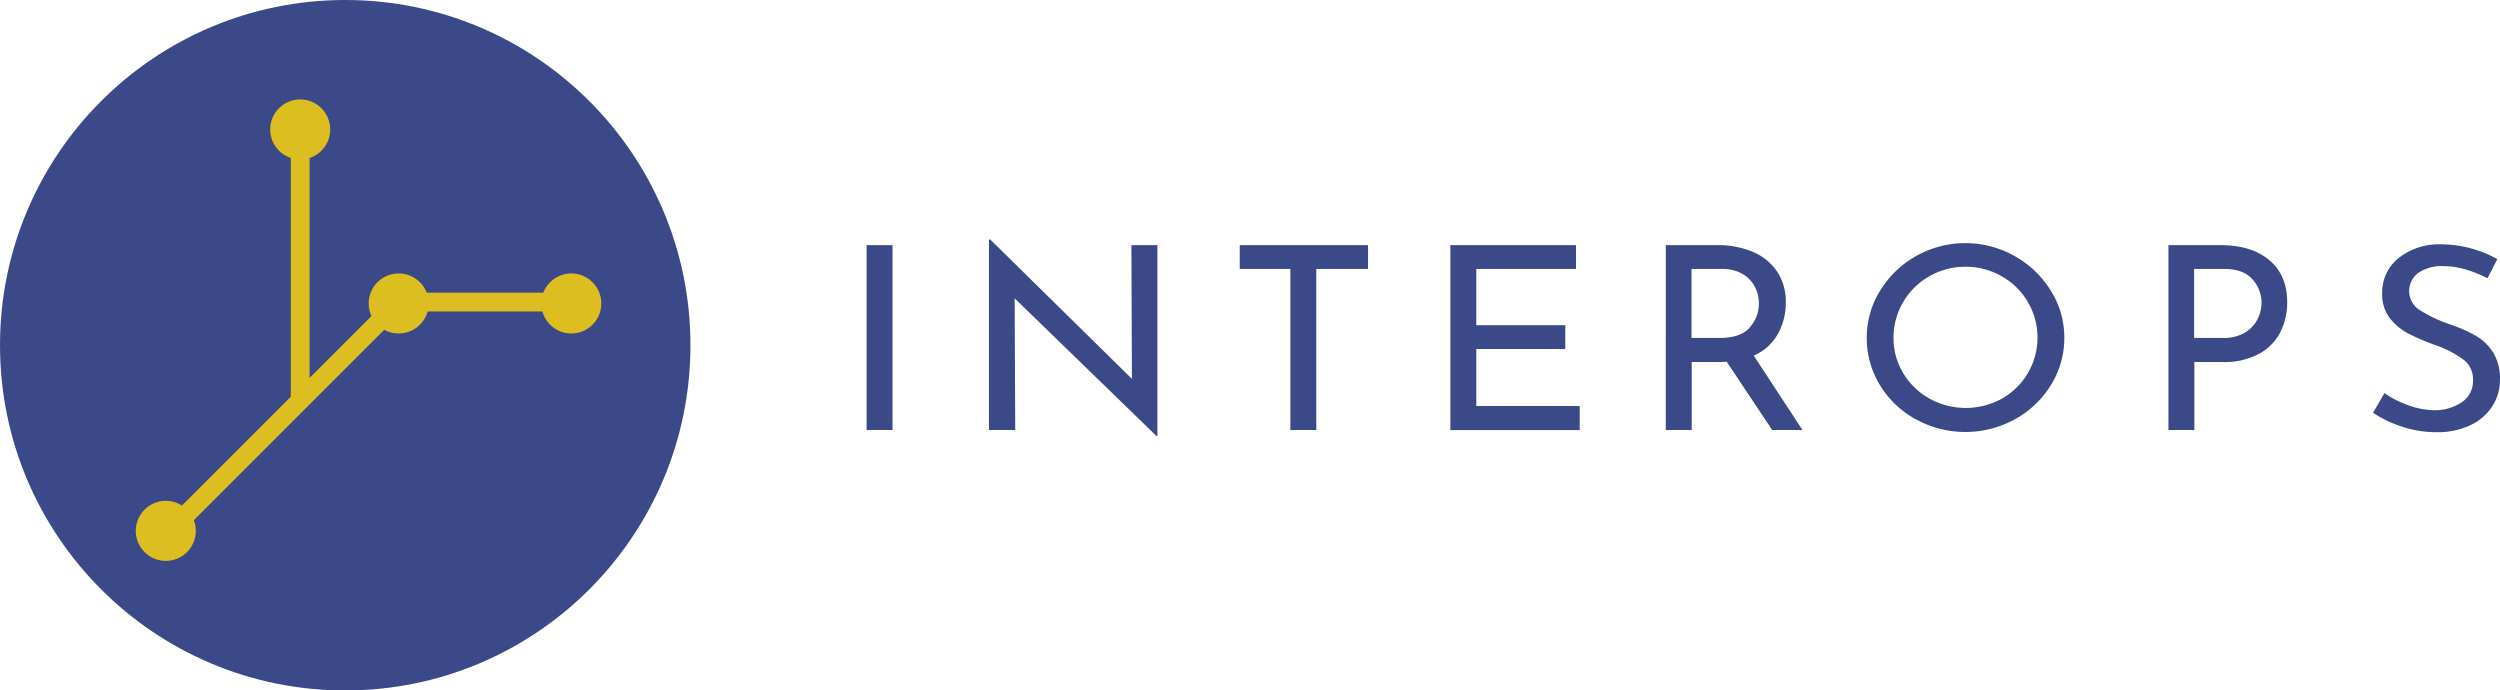 
<svg xmlns="http://www.w3.org/2000/svg" viewBox="0 0 666.23 184">
  <defs/>
  <circle cx="92" cy="92" r="92" fill="#3c4989"/>
  <path fill="#dcbe21" stroke="#dcbe21" stroke-miterlimit="10" stroke-width="5" d="M44.18 142.56l61.7-61.69M80 107V34.5M105.52 80.5h47.46"/>
  <circle cx="80" cy="34.5" r="8" fill="#dcbe21"/>
  <circle cx="106.25" cy="80.87" r="8" fill="#dcbe21"/>
  <circle cx="152.25" cy="80.87" r="8" fill="#dcbe21"/>
  <circle cx="44.18" cy="141.47" r="8" fill="#dcbe21"/>
  <path fill="#3c4989" d="M237.85 65.33v49.26h-6.91V65.33zM308.44 65.33v50.9h-.21L270.4 79.5l.15 35.09h-7V63.83h.35l37.75 37.13-.14-35.63zM364.57 65.33v6.34h-13.79v42.92h-6.91V71.67h-13.49v-6.34zM419.99 65.33v6.34h-26.57v15h23.72V93h-23.72v15.2h27.56v6.4h-34.47V65.33zM472.27 114.59L460.16 96.4c-.38 0-1 .07-1.71.07h-7.62v18.12h-6.91V65.33h13.75a23.69 23.69 0 019.4 1.77 14.66 14.66 0 016.48 5.21 14.33 14.33 0 012.35 8.28 17.06 17.06 0 01-2.1 8.38 13.36 13.36 0 01-6.45 5.79l13 19.83zm-6-27.32a9.42 9.42 0 002.46-6.41 9.68 9.68 0 00-1-4.29 8.5 8.5 0 00-3.27-3.51 10.58 10.58 0 00-5.68-1.39h-8v18.39h7.48q5.6 0 8.06-2.79zM501.04 77.46a26.51 26.51 0 019.58-9.23 26.76 26.76 0 0126.25 0 26.55 26.55 0 019.65 9.23 23.3 23.3 0 013.6 12.53 23.65 23.65 0 01-3.56 12.61 25.82 25.82 0 01-9.65 9.16 27.45 27.45 0 01-26.32 0 25.4 25.4 0 01-9.58-9.1 23.87 23.87 0 01-3.53-12.71 23.53 23.53 0 013.56-12.49zm6.13 21.94a18.81 18.81 0 007 6.81 20 20 0 0019.37 0 18.71 18.71 0 006.87-25.72 18.73 18.73 0 00-7-6.88 19.18 19.18 0 00-9.68-2.52 18.92 18.92 0 00-9.65 2.58 18.77 18.77 0 00-9.47 16.38 17.88 17.88 0 002.56 9.35zM604.78 69.35q4.74 4 4.74 11.24a17.69 17.69 0 01-1.75 7.77 13.55 13.55 0 01-5.63 5.86 19.27 19.27 0 01-9.79 2.25h-7.57v18.12h-6.91V65.33h13.82q8.36 0 13.09 4.02zm-6.41 19.21a8.74 8.74 0 003.31-3.64 9.84 9.84 0 001-4.19 9.3 9.3 0 00-2.42-6.3c-1.62-1.84-4.13-2.76-7.55-2.76h-8v18.39h7.62a10.89 10.89 0 006.05-1.5zM657.04 71.8a21.79 21.79 0 00-5.92-.88 11.05 11.05 0 00-6.66 1.8 6 6 0 00.43 9.95 38.39 38.39 0 008.23 3.85 38.11 38.11 0 016.73 3 13.49 13.49 0 014.56 4.43 13.09 13.09 0 011.81 7.19 12.85 12.85 0 01-2.06 7.15 14.11 14.11 0 01-5.88 5.05 20.44 20.44 0 01-8.94 1.84 28.94 28.94 0 01-9.19-1.47 31.91 31.91 0 01-7.76-3.71l3.06-5.25a25.61 25.61 0 006.34 3.24 20.73 20.73 0 006.91 1.33 12.75 12.75 0 007.23-2.05 6.77 6.77 0 003.1-6.06 6.51 6.51 0 00-2.6-5.42 28.49 28.49 0 00-7.3-3.78 59 59 0 01-7.23-3.07 15 15 0 01-5-4.12 10.28 10.28 0 01-2.07-6.57 11.68 11.68 0 014.24-9.37 17.29 17.29 0 0111-3.78 31.38 31.38 0 0115.45 3.95l-2.63 5.11a31.86 31.86 0 00-5.85-2.36z"/>
</svg>
